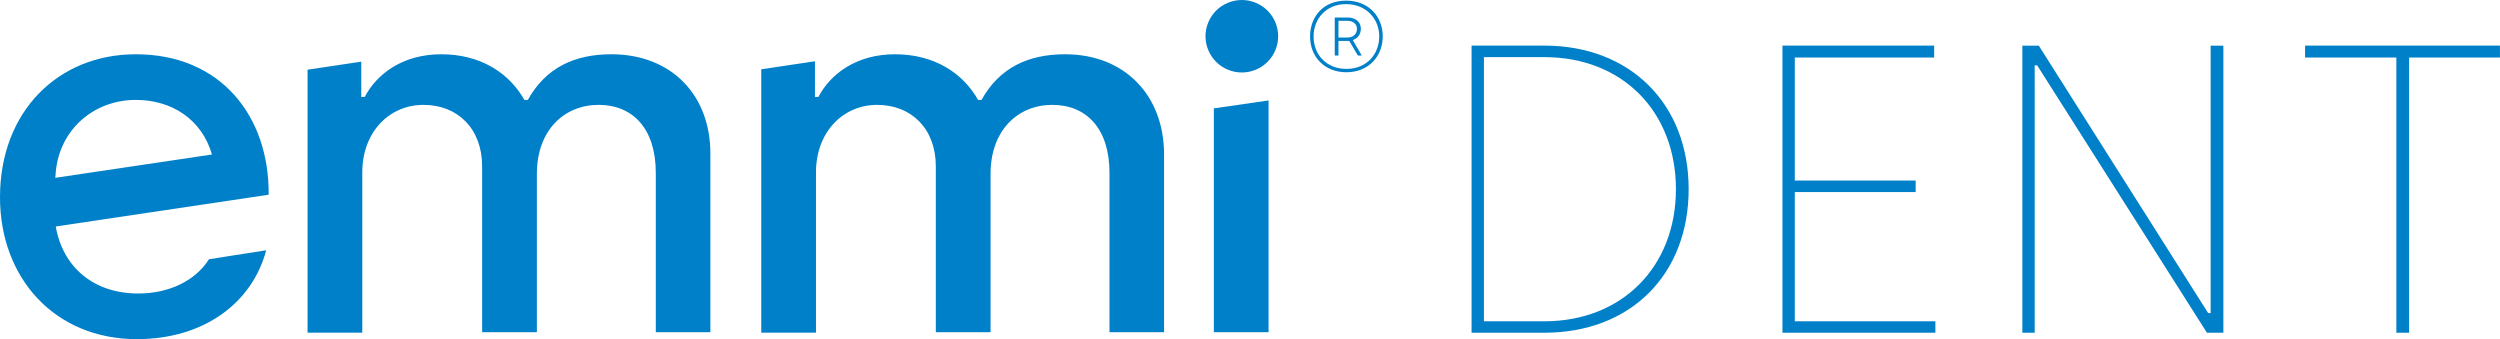 <svg width="258" height="35" viewBox="0 0 258 35" fill="none" xmlns="http://www.w3.org/2000/svg">
<g clip-path="url(#clip0_1_557)">
<path d="M73.311 34.282V15.945C73.362 9.848 69.309 5.6 63.097 5.6C59.297 5.6 56.322 6.981 54.474 10.31H54.117C52.526 7.493 49.546 5.6 45.544 5.6C41.541 5.6 38.868 7.649 37.64 10.004H37.283V6.363L31.74 7.192V34.332H37.388V17.789C37.388 13.64 40.162 10.823 43.701 10.823C47.24 10.823 49.757 13.284 49.757 17.176V34.282H55.405V17.944C55.405 13.439 58.229 10.823 61.773 10.823C65.317 10.823 67.678 13.284 67.678 17.839V34.282H73.326H73.311Z" fill="#0080C9"/>
<path d="M120.132 34.282V15.945C120.132 9.848 116.074 5.6 109.918 5.6C106.117 5.6 103.142 6.981 101.294 10.31H100.937C99.346 7.493 96.366 5.6 92.364 5.6C88.362 5.6 85.689 7.649 84.46 10.004H84.103V6.323L78.561 7.151V34.332H84.209V17.789C84.209 13.64 86.983 10.823 90.522 10.823C94.06 10.823 96.577 13.284 96.577 17.176V34.282H102.226V17.944C102.226 13.439 105.05 10.823 108.594 10.823C112.138 10.823 114.499 13.284 114.499 17.839V34.282H120.147H120.132Z" fill="#0080C9"/>
<path d="M14.015 5.6C6.006 5.6 0 11.491 0 20.35C0 28.752 5.699 35 14.12 35C21.052 35 26.031 31.258 27.471 25.829L21.566 26.753C20.181 28.958 17.458 30.289 14.277 30.289C9.605 30.289 6.474 27.522 5.754 23.373L27.727 20.094V20.044C27.778 12.003 22.799 5.6 14.02 5.6M5.704 18.351C5.754 17.939 5.754 17.738 5.754 17.738C6.167 13.334 9.706 10.31 14.02 10.31C17.765 10.31 20.846 12.36 21.873 15.945L5.699 18.351H5.704Z" fill="#0080C9"/>
<path d="M125.268 34.281H130.916V10.365L125.268 11.184V34.281Z" fill="#0080C9"/>
<path d="M124.694 2.31C125.484 0.401 127.679 -0.503 129.592 0.286C131.505 1.074 132.411 3.264 131.621 5.173C130.83 7.081 128.635 7.985 126.722 7.196C124.81 6.408 123.903 4.218 124.694 2.31Z" fill="#0080C9"/>
<path d="M138.129 3.876V2.149H139.055C139.639 2.149 140.037 2.475 140.037 2.982C140.037 3.49 139.674 3.871 139.055 3.871H138.129V3.876ZM137.746 5.73H138.129V4.223H139.242L140.133 5.73H140.535L139.604 4.132C140.077 3.987 140.44 3.585 140.44 2.967C140.44 2.294 139.931 1.807 139.075 1.807H137.746V5.73ZM138.95 7.111C136.855 7.111 135.562 5.604 135.562 3.771C135.562 1.938 136.855 0.426 138.914 0.426C140.973 0.426 142.337 1.933 142.337 3.751C142.337 5.569 141.064 7.111 138.95 7.111ZM138.95 7.457C141.26 7.457 142.7 5.785 142.7 3.751C142.7 1.717 141.245 0.064 138.914 0.064C136.584 0.064 135.199 1.697 135.199 3.771C135.199 5.845 136.674 7.457 138.95 7.457Z" fill="#0080C9"/>
<path d="M247.308 34.337H248.622V5.936H257.995V4.706H237.884V5.936H247.303V34.337H247.308ZM208.707 34.337H209.98V6.74H210.232L227.755 34.337H229.452V4.711H228.138V32.308H227.881L210.403 4.711H208.707V34.337ZM183.949 34.337H199.731V33.152H185.223V19.818H197.697V18.633H185.223V5.936H199.605V4.706H183.949V34.332V34.337ZM153.141 33.152V5.896H159.378C167.438 5.896 172.955 11.526 172.955 19.527C172.955 27.527 167.397 33.157 159.378 33.157H153.141V33.152ZM151.867 34.337H159.378C168.288 34.337 174.269 28.326 174.269 19.522C174.269 10.718 168.243 4.706 159.378 4.706H151.867V34.332V34.337Z" fill="#0080C9"/>
</g>
<defs>
<clipPath id="clip0_1_557">
<rect width="258" height="35" fill="white"/>
</clipPath>
</defs>
</svg>
